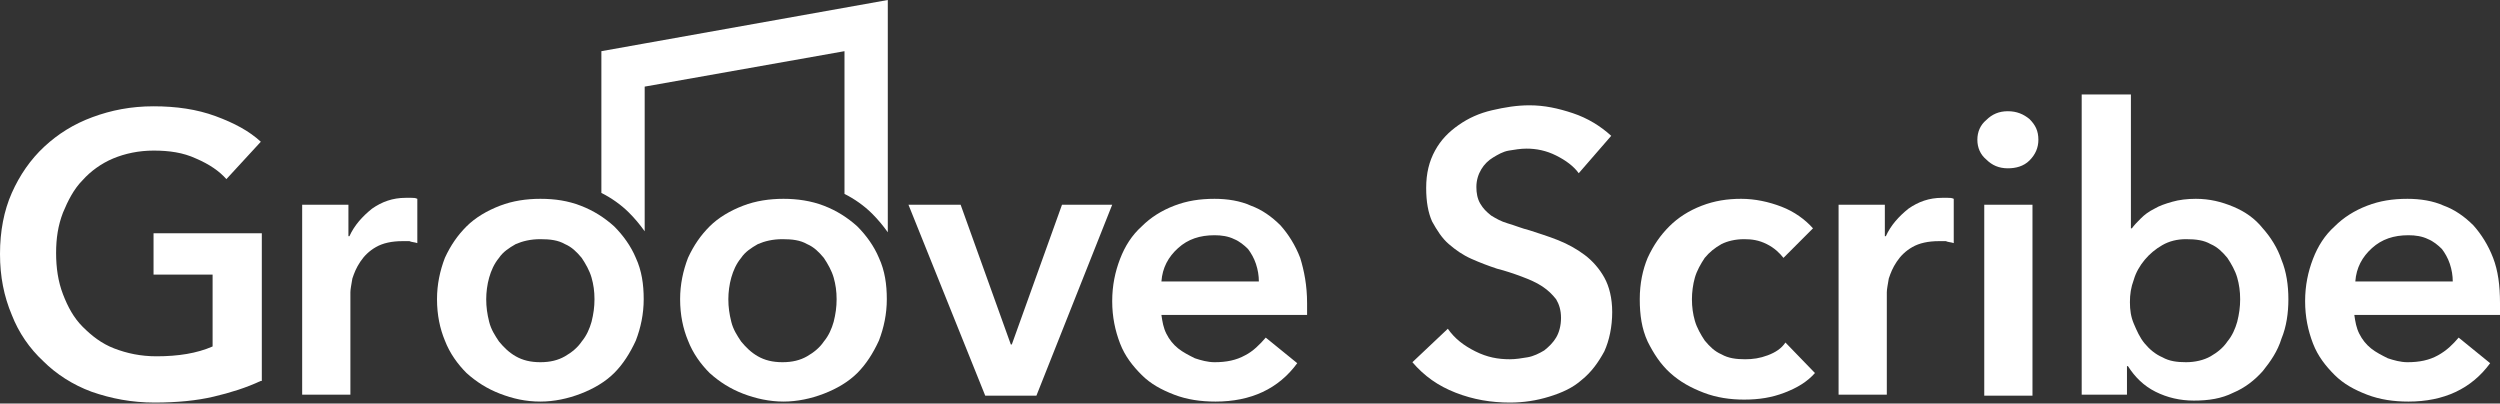<?xml version="1.0" encoding="utf-8"?>
<!-- Generator: Adobe Illustrator 19.1.0, SVG Export Plug-In . SVG Version: 6.00 Build 0)  -->
<svg version="1.1" xmlns="http://www.w3.org/2000/svg" xmlns:xlink="http://www.w3.org/1999/xlink" x="0px" y="0px"
	 viewBox="0 0 254 41" enable-background="new 0 0 254 41" xml:space="preserve">
<rect x="0" y="0" width="254" height="41" fill="#333333" stroke="none"/>
<g id="Layer_1">
</g>
<g id="Layer_2">
	<g>
		<path fill="#FFFFFF" d="M26.5,38.7c-1.5,0.7-3.1,1.2-4.8,1.6c-1.7,0.4-3.7,0.6-6,0.6c-2.3,0-4.4-0.4-6.4-1.1
			c-1.9-0.7-3.6-1.8-4.9-3.1C3,35.4,1.9,33.8,1.2,32C0.4,30.1,0,28.1,0,25.8c0-2.3,0.4-4.4,1.2-6.2c0.8-1.8,1.9-3.4,3.3-4.7
			c1.4-1.3,3-2.3,4.9-3c1.9-0.7,3.9-1.1,6.2-1.1c2.3,0,4.4,0.3,6.3,1c1.9,0.7,3.4,1.5,4.6,2.6l-3.5,3.8c-0.7-0.8-1.7-1.5-3.1-2.1
			c-1.3-0.6-2.7-0.8-4.3-0.8c-1.5,0-2.9,0.3-4.1,0.8c-1.2,0.5-2.3,1.3-3.1,2.2c-0.9,0.9-1.5,2.1-2,3.3c-0.5,1.3-0.7,2.6-0.7,4.1
			c0,1.5,0.2,2.9,0.7,4.2c0.5,1.3,1.1,2.4,2,3.3c0.9,0.9,1.9,1.7,3.2,2.2c1.3,0.5,2.7,0.8,4.3,0.8c2.2,0,4.1-0.3,5.7-1v-7.3h-6v-4.2
			h11V38.7z"/>
		<path fill="#FFFFFF" d="M30.7,20.8h4.7V24h0.1c0.5-1.1,1.3-2,2.3-2.8c1-0.7,2.1-1.1,3.4-1.1c0.2,0,0.4,0,0.6,0
			c0.2,0,0.4,0,0.6,0.1v4.5c-0.3-0.1-0.6-0.1-0.8-0.2c-0.2,0-0.5,0-0.7,0c-1.1,0-2,0.2-2.7,0.6c-0.7,0.4-1.2,0.9-1.6,1.5
			c-0.4,0.6-0.6,1.1-0.8,1.7c-0.1,0.6-0.2,1.1-0.2,1.4v10.4h-4.9V20.8z"/>
		<path fill="#FFFFFF" d="M85.8,19.7c1,0.5,2,1.2,2.8,2c0.6,0.6,1.1,1.2,1.6,1.9V4.4V3.6V0L61.1,5.2v3.6v0.9v9.9c1,0.5,2,1.2,2.8,2
			c0.6,0.6,1.1,1.2,1.6,1.9V8.8l20.3-3.6V19.7z"/>
		<path fill="#FFFFFF" d="M44.4,30.4c0-1.5,0.3-2.9,0.8-4.2c0.6-1.3,1.3-2.3,2.2-3.2c0.9-0.9,2.1-1.6,3.4-2.1
			c1.3-0.5,2.7-0.7,4.1-0.7c1.5,0,2.8,0.2,4.1,0.7c1.3,0.5,2.4,1.2,3.4,2.1c0.9,0.9,1.7,2,2.2,3.2c0.6,1.3,0.8,2.7,0.8,4.2
			c0,1.5-0.3,2.9-0.8,4.2c-0.6,1.3-1.3,2.4-2.2,3.3c-0.9,0.9-2.1,1.6-3.4,2.1c-1.3,0.5-2.7,0.8-4.1,0.8c-1.5,0-2.8-0.3-4.1-0.8
			c-1.3-0.5-2.4-1.2-3.4-2.1c-0.9-0.9-1.7-2-2.2-3.3C44.7,33.4,44.4,32,44.4,30.4z M49.4,30.4c0,0.8,0.1,1.5,0.3,2.3
			c0.2,0.8,0.6,1.4,1,2c0.5,0.6,1,1.1,1.7,1.5c0.7,0.4,1.5,0.6,2.5,0.6c1,0,1.8-0.2,2.5-0.6c0.7-0.4,1.3-0.9,1.7-1.5
			c0.5-0.6,0.8-1.3,1-2c0.2-0.8,0.3-1.5,0.3-2.3c0-0.8-0.1-1.5-0.3-2.2c-0.2-0.7-0.6-1.4-1-2c-0.5-0.6-1-1.1-1.7-1.4
			c-0.7-0.4-1.5-0.5-2.5-0.5c-1,0-1.8,0.2-2.5,0.5c-0.7,0.4-1.3,0.8-1.7,1.4c-0.5,0.6-0.8,1.3-1,2C49.5,28.9,49.4,29.7,49.4,30.4z"
			/>
		<path fill="#FFFFFF" d="M69.1,30.4c0-1.5,0.3-2.9,0.8-4.2c0.6-1.3,1.3-2.3,2.2-3.2s2.1-1.6,3.4-2.1c1.3-0.5,2.7-0.7,4.1-0.7
			s2.8,0.2,4.1,0.7c1.3,0.5,2.4,1.2,3.4,2.1c0.9,0.9,1.7,2,2.2,3.2c0.6,1.3,0.8,2.7,0.8,4.2c0,1.5-0.3,2.9-0.8,4.2
			c-0.6,1.3-1.3,2.4-2.2,3.3c-0.9,0.9-2.1,1.6-3.4,2.1c-1.3,0.5-2.7,0.8-4.1,0.8s-2.8-0.3-4.1-0.8c-1.3-0.5-2.4-1.2-3.4-2.1
			c-0.9-0.9-1.7-2-2.2-3.3C69.4,33.4,69.1,32,69.1,30.4z M74,30.4c0,0.8,0.1,1.5,0.3,2.3c0.2,0.8,0.6,1.4,1,2c0.5,0.6,1,1.1,1.7,1.5
			c0.7,0.4,1.5,0.6,2.5,0.6s1.8-0.2,2.5-0.6c0.7-0.4,1.3-0.9,1.7-1.5c0.5-0.6,0.8-1.3,1-2c0.2-0.8,0.3-1.5,0.3-2.3
			c0-0.8-0.1-1.5-0.3-2.2c-0.2-0.7-0.6-1.4-1-2c-0.5-0.6-1-1.1-1.7-1.4c-0.7-0.4-1.5-0.5-2.5-0.5s-1.8,0.2-2.5,0.5
			c-0.7,0.4-1.3,0.8-1.7,1.4c-0.5,0.6-0.8,1.3-1,2C74.1,28.9,74,29.7,74,30.4z"/>
		<path fill="#FFFFFF" d="M92.3,20.8h5.3l5.1,14.2h0.1l5.1-14.2h5.1l-7.7,19.4h-5.2L92.3,20.8z"/>
		<path fill="#FFFFFF" d="M132.8,30.8c0,0.2,0,0.4,0,0.6c0,0.2,0,0.4,0,0.6H118c0.1,0.7,0.2,1.3,0.5,1.9c0.3,0.6,0.7,1.1,1.2,1.5
			c0.5,0.4,1.1,0.7,1.7,1c0.6,0.2,1.3,0.4,2,0.4c1.2,0,2.2-0.2,3.1-0.7c0.8-0.4,1.5-1.1,2.1-1.8l3.2,2.6c-1.9,2.6-4.7,3.9-8.3,3.9
			c-1.5,0-2.9-0.2-4.2-0.7c-1.3-0.5-2.4-1.1-3.3-2c-0.9-0.9-1.7-1.9-2.2-3.2c-0.5-1.3-0.8-2.7-0.8-4.3c0-1.6,0.3-3,0.8-4.3
			c0.5-1.3,1.2-2.4,2.2-3.3c0.9-0.9,2-1.6,3.3-2.1c1.3-0.5,2.6-0.7,4.1-0.7c1.3,0,2.6,0.2,3.7,0.7c1.1,0.4,2.1,1.1,3,2
			c0.8,0.9,1.5,2,2,3.3C132.5,27.5,132.8,29,132.8,30.8z M127.9,28.6c0-0.6-0.1-1.2-0.3-1.8s-0.5-1.1-0.8-1.5
			c-0.4-0.4-0.9-0.8-1.4-1c-0.6-0.3-1.3-0.4-2-0.4c-1.5,0-2.7,0.4-3.7,1.3c-1,0.9-1.6,2-1.7,3.4H127.9z"/>
		<path fill="#FFFFFF" d="M160.4,17.6c-0.5-0.7-1.3-1.3-2.3-1.8c-1-0.5-2-0.7-3-0.7c-0.6,0-1.2,0.1-1.8,0.2
			c-0.6,0.1-1.1,0.4-1.6,0.7c-0.5,0.3-0.9,0.7-1.2,1.2c-0.3,0.5-0.5,1.1-0.5,1.8c0,0.6,0.1,1.2,0.4,1.7c0.3,0.5,0.6,0.8,1.1,1.2
			c0.5,0.3,1,0.6,1.7,0.8c0.7,0.2,1.4,0.5,2.2,0.7c0.9,0.3,1.9,0.6,2.9,1c1,0.4,1.9,0.9,2.7,1.5c0.8,0.6,1.5,1.4,2,2.3
			c0.5,0.9,0.8,2.1,0.8,3.5c0,1.5-0.3,2.9-0.8,4c-0.6,1.1-1.3,2.1-2.3,2.9c-0.9,0.8-2,1.3-3.3,1.7c-1.3,0.4-2.6,0.6-4,0.6
			c-1.9,0-3.7-0.3-5.5-1s-3.2-1.7-4.4-3.1l3.6-3.4c0.7,1,1.6,1.7,2.8,2.3c1.2,0.6,2.3,0.8,3.5,0.8c0.6,0,1.2-0.1,1.8-0.2
			c0.6-0.1,1.2-0.4,1.7-0.7c0.5-0.4,0.9-0.8,1.2-1.3c0.3-0.5,0.5-1.2,0.5-2c0-0.8-0.2-1.4-0.5-1.9c-0.4-0.5-0.8-0.9-1.4-1.3
			c-0.6-0.4-1.3-0.7-2.1-1c-0.8-0.3-1.7-0.6-2.5-0.8c-0.9-0.3-1.7-0.6-2.6-1c-0.9-0.4-1.6-0.9-2.3-1.5c-0.7-0.6-1.2-1.4-1.7-2.3
			c-0.4-0.9-0.6-2-0.6-3.4c0-1.5,0.3-2.7,0.9-3.8c0.6-1.1,1.4-1.9,2.4-2.6c1-0.7,2.1-1.2,3.4-1.5c1.3-0.3,2.5-0.5,3.8-0.5
			c1.5,0,2.9,0.3,4.4,0.8c1.5,0.5,2.8,1.3,3.9,2.3L160.4,17.6z"/>
		<path fill="#FFFFFF" d="M181.2,26.2c-0.4-0.5-0.9-1-1.7-1.4c-0.8-0.4-1.5-0.5-2.3-0.5c-0.9,0-1.7,0.2-2.3,0.5
			c-0.7,0.4-1.2,0.8-1.7,1.4c-0.4,0.6-0.8,1.3-1,2c-0.2,0.7-0.3,1.5-0.3,2.2c0,0.8,0.1,1.5,0.3,2.2c0.2,0.7,0.6,1.4,1,2
			c0.5,0.6,1,1.1,1.7,1.4c0.7,0.4,1.5,0.5,2.4,0.5c0.8,0,1.5-0.1,2.3-0.4c0.8-0.3,1.4-0.7,1.8-1.3l3,3.1c-0.8,0.9-1.8,1.5-3.1,2
			c-1.3,0.5-2.6,0.7-4.1,0.7c-1.4,0-2.8-0.2-4.1-0.7c-1.3-0.5-2.4-1.1-3.4-2c-1-0.9-1.7-2-2.3-3.2c-0.6-1.3-0.8-2.7-0.8-4.3
			c0-1.6,0.3-3,0.8-4.2c0.6-1.3,1.3-2.3,2.2-3.2c0.9-0.9,2-1.6,3.3-2.1c1.3-0.5,2.6-0.7,4-0.7c1.4,0,2.8,0.3,4.1,0.8
			c1.3,0.5,2.4,1.3,3.2,2.2L181.2,26.2z"/>
		<path fill="#FFFFFF" d="M186.8,20.8h4.7V24h0.1c0.5-1.1,1.3-2,2.3-2.8c1-0.7,2.1-1.1,3.4-1.1c0.2,0,0.4,0,0.6,0
			c0.2,0,0.4,0,0.6,0.1v4.5c-0.3-0.1-0.6-0.1-0.8-0.2c-0.2,0-0.5,0-0.7,0c-1.1,0-2,0.2-2.7,0.6c-0.7,0.4-1.2,0.9-1.6,1.5
			s-0.6,1.1-0.8,1.7c-0.1,0.6-0.2,1.1-0.2,1.4v10.4h-4.9V20.8z"/>
		<path fill="#FFFFFF" d="M200.9,14.2c0-0.8,0.3-1.5,0.9-2c0.6-0.6,1.3-0.9,2.2-0.9c0.9,0,1.6,0.3,2.2,0.8c0.6,0.6,0.9,1.2,0.9,2.1
			c0,0.8-0.3,1.5-0.9,2.1c-0.6,0.6-1.4,0.8-2.2,0.8c-0.9,0-1.6-0.3-2.2-0.9C201.2,15.7,200.9,15,200.9,14.2z M201.6,20.8h4.9v19.4
			h-4.9V20.8z"/>
		<path fill="#FFFFFF" d="M216.5,9.6v13.6h0.1c0.2-0.3,0.6-0.7,0.9-1c0.4-0.4,0.8-0.7,1.4-1c0.5-0.3,1.1-0.5,1.8-0.7
			c0.7-0.2,1.5-0.3,2.4-0.3c1.4,0,2.6,0.3,3.8,0.8c1.2,0.5,2.2,1.2,3,2.2c0.8,0.9,1.5,2,1.9,3.2c0.5,1.2,0.7,2.6,0.7,4
			c0,1.4-0.2,2.8-0.7,4c-0.4,1.3-1.1,2.3-1.9,3.3c-0.8,0.9-1.8,1.7-3,2.2c-1.2,0.6-2.5,0.8-4,0.8c-1.4,0-2.7-0.3-3.9-0.9
			c-1.2-0.6-2.1-1.5-2.8-2.6h-0.1v2.9h-4.6V9.6H216.5z M227.6,30.4c0-0.8-0.1-1.5-0.3-2.2c-0.2-0.7-0.6-1.4-1-2
			c-0.5-0.6-1-1.1-1.7-1.4c-0.7-0.4-1.5-0.5-2.5-0.5c-0.9,0-1.7,0.2-2.4,0.6c-0.7,0.4-1.3,0.9-1.8,1.5c-0.5,0.6-0.9,1.3-1.1,2
			c-0.3,0.8-0.4,1.5-0.4,2.3c0,0.8,0.1,1.5,0.4,2.2c0.3,0.7,0.6,1.4,1.1,2c0.5,0.6,1.1,1.1,1.8,1.4c0.7,0.4,1.5,0.5,2.4,0.5
			c0.9,0,1.8-0.2,2.5-0.6c0.7-0.4,1.3-0.9,1.7-1.5c0.5-0.6,0.8-1.3,1-2C227.5,31.9,227.6,31.2,227.6,30.4z"/>
		<path fill="#FFFFFF" d="M254,30.8c0,0.2,0,0.4,0,0.6c0,0.2,0,0.4,0,0.6h-14.8c0.1,0.7,0.2,1.3,0.5,1.9c0.3,0.6,0.7,1.1,1.2,1.5
			c0.5,0.4,1.1,0.7,1.7,1c0.6,0.2,1.3,0.4,2,0.4c1.2,0,2.2-0.2,3.1-0.7s1.5-1.1,2.1-1.8l3.2,2.6c-1.9,2.6-4.7,3.9-8.3,3.9
			c-1.5,0-2.9-0.2-4.2-0.7c-1.3-0.5-2.4-1.1-3.3-2c-0.9-0.9-1.7-1.9-2.2-3.2c-0.5-1.3-0.8-2.7-0.8-4.3c0-1.6,0.3-3,0.8-4.3
			c0.5-1.3,1.2-2.4,2.2-3.3c0.9-0.9,2-1.6,3.3-2.1c1.3-0.5,2.6-0.7,4.1-0.7c1.3,0,2.6,0.2,3.7,0.7c1.1,0.4,2.1,1.1,3,2
			c0.8,0.9,1.5,2,2,3.3C253.8,27.5,254,29,254,30.8z M249.2,28.6c0-0.6-0.1-1.2-0.3-1.8s-0.5-1.1-0.8-1.5c-0.4-0.4-0.9-0.8-1.4-1
			c-0.6-0.3-1.3-0.4-2-0.4c-1.5,0-2.7,0.4-3.7,1.3c-1,0.9-1.6,2-1.7,3.4H249.2z"/>
	</g>
</g>
</svg>
